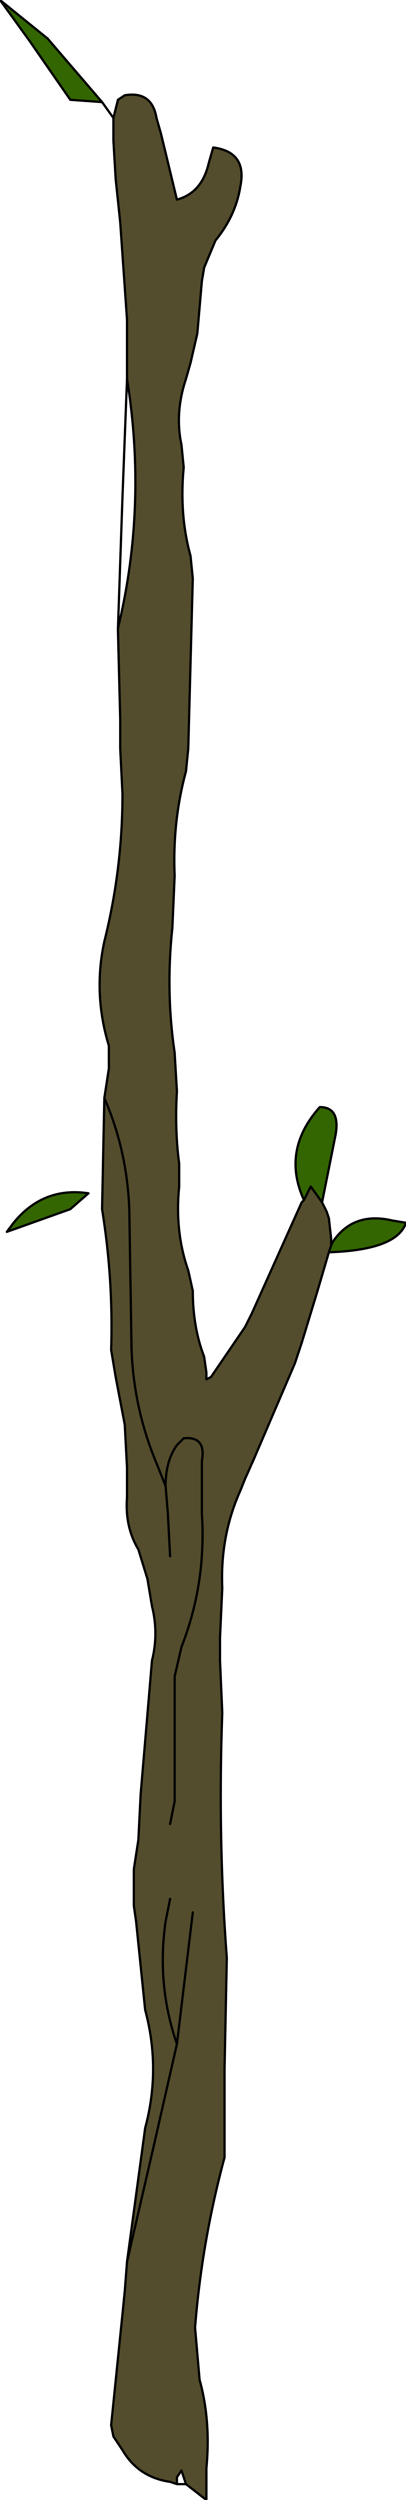 <?xml version="1.0" encoding="UTF-8" standalone="no"?>
<svg xmlns:xlink="http://www.w3.org/1999/xlink" height="55.1px" width="8.95px" xmlns="http://www.w3.org/2000/svg">
  <g transform="matrix(1.0, 0.0, 0.0, 1.0, 3.6, 49.05)">
    <path d="M-1.1 -46.45 L-1.0 -46.85 -0.85 -46.95 Q-0.25 -47.05 -0.15 -46.45 L-0.05 -46.1 0.3 -44.65 Q0.85 -44.8 1.0 -45.45 L1.1 -45.8 Q1.85 -45.7 1.7 -44.95 1.6 -44.3 1.15 -43.75 L0.9 -43.15 0.85 -42.85 0.75 -41.7 0.6 -41.05 0.5 -40.7 Q0.25 -39.95 0.4 -39.25 L0.45 -38.75 Q0.35 -37.7 0.6 -36.8 L0.65 -36.3 0.55 -32.55 0.5 -32.05 Q0.2 -30.95 0.25 -29.75 L0.2 -28.6 Q0.05 -27.2 0.25 -25.85 L0.3 -25.0 Q0.25 -24.15 0.35 -23.4 L0.35 -22.9 Q0.25 -21.9 0.55 -21.05 L0.65 -20.6 Q0.65 -19.8 0.9 -19.15 L0.95 -18.8 0.95 -18.65 1.05 -18.7 1.8 -19.8 1.95 -20.1 3.05 -22.55 3.1 -22.6 3.25 -22.9 3.5 -22.55 3.6 -22.35 3.65 -22.2 3.7 -21.75 3.7 -21.6 3.65 -21.45 3.4 -20.6 3.05 -19.45 2.9 -19.0 2.0 -16.9 1.8 -16.45 1.7 -16.2 Q1.25 -15.2 1.3 -14.05 L1.25 -12.95 1.25 -12.45 1.3 -11.3 Q1.2 -8.55 1.4 -5.9 L1.35 -3.45 1.35 -1.8 1.35 -1.5 Q0.85 0.35 0.7 2.25 L0.8 3.4 Q1.05 4.3 0.95 5.35 L0.95 6.05 0.5 5.7 0.4 5.4 0.3 5.55 0.3 5.7 0.15 5.65 Q-0.55 5.55 -0.9 4.95 L-1.1 4.65 -1.15 4.4 -0.9 1.95 -0.85 1.45 -0.8 0.8 -0.4 -2.15 Q-0.05 -3.45 -0.4 -4.75 L-0.6 -6.7 -0.65 -7.05 -0.65 -7.85 -0.55 -8.5 -0.5 -9.5 -0.25 -12.45 Q-0.1 -13.05 -0.25 -13.65 L-0.35 -14.25 -0.55 -14.9 Q-0.85 -15.4 -0.8 -16.05 L-0.8 -16.7 -0.85 -17.65 -1.05 -18.7 -1.15 -19.3 Q-1.1 -20.85 -1.35 -22.4 L-1.3 -24.85 -1.2 -25.5 -1.2 -26.0 Q-1.55 -27.15 -1.3 -28.3 -0.9 -29.9 -0.9 -31.55 L-0.95 -32.55 -0.95 -33.2 -1.0 -35.15 -1.0 -35.2 Q-0.35 -37.9 -0.8 -40.7 L-0.8 -41.35 -0.8 -42.0 -0.95 -44.15 -1.05 -45.1 -1.1 -45.95 -1.1 -46.45 M0.65 -6.9 L0.3 -4.0 -0.2 -1.8 -0.8 0.8 -0.2 -1.8 0.3 -4.0 Q-0.15 -5.3 0.05 -6.7 L0.15 -7.2 0.05 -6.7 Q-0.15 -5.3 0.3 -4.0 L0.65 -6.9 M0.15 -14.75 L0.1 -15.7 0.05 -16.3 Q0.05 -16.85 0.3 -17.2 L0.45 -17.35 Q0.95 -17.4 0.85 -16.85 L0.85 -15.7 Q0.95 -14.15 0.4 -12.75 L0.25 -12.1 0.25 -11.15 0.25 -9.35 0.15 -8.85 0.25 -9.35 0.25 -11.15 0.25 -12.1 0.4 -12.75 Q0.95 -14.15 0.85 -15.7 L0.85 -16.85 Q0.95 -17.4 0.45 -17.35 L0.3 -17.2 Q0.05 -16.85 0.05 -16.3 L0.1 -15.7 0.15 -14.75 M0.05 -16.3 L-0.15 -16.8 Q-0.65 -18.0 -0.7 -19.3 L-0.75 -22.4 Q-0.8 -23.7 -1.3 -24.85 -0.8 -23.7 -0.75 -22.4 L-0.7 -19.3 Q-0.65 -18.0 -0.15 -16.8 L0.05 -16.3" fill="#534d2d" fill-rule="evenodd" stroke="none"/>
    <path d="M3.1 -22.6 Q2.6 -23.7 3.45 -24.65 3.9 -24.65 3.8 -24.05 L3.5 -22.55 3.25 -22.9 3.1 -22.6 M3.7 -21.6 L3.75 -21.7 Q4.2 -22.35 5.05 -22.15 L5.35 -22.1 Q5.15 -21.5 3.65 -21.45 L3.7 -21.6 M-1.35 -46.8 L-2.05 -46.85 -2.95 -48.15 -3.6 -49.05 -2.55 -48.2 -1.35 -46.8 M-3.3 -22.1 Q-2.65 -22.9 -1.65 -22.75 L-2.05 -22.4 -3.45 -21.9 -3.3 -22.1" fill="#336600" fill-rule="evenodd" stroke="none"/>
    <path d="M-1.1 -46.45 L-1.0 -46.85 -0.85 -46.95 Q-0.25 -47.05 -0.15 -46.45 L-0.05 -46.1 0.3 -44.65 Q0.85 -44.8 1.0 -45.45 L1.1 -45.8 Q1.85 -45.7 1.7 -44.95 1.6 -44.3 1.15 -43.75 L0.9 -43.15 0.85 -42.85 0.75 -41.7 0.6 -41.05 0.5 -40.7 Q0.25 -39.95 0.4 -39.25 L0.45 -38.75 Q0.35 -37.7 0.6 -36.8 L0.65 -36.3 0.55 -32.55 0.5 -32.05 Q0.2 -30.95 0.25 -29.75 L0.2 -28.6 Q0.05 -27.2 0.25 -25.85 L0.3 -25.0 Q0.25 -24.15 0.35 -23.4 L0.35 -22.9 Q0.25 -21.9 0.55 -21.05 L0.65 -20.6 Q0.65 -19.8 0.9 -19.15 L0.95 -18.8 0.95 -18.65 1.05 -18.7 1.8 -19.8 1.95 -20.1 3.05 -22.55 3.1 -22.6 3.25 -22.9 3.5 -22.55 M3.6 -22.35 L3.65 -22.2 3.7 -21.75 3.7 -21.6 3.65 -21.45 3.4 -20.6 3.05 -19.45 2.9 -19.0 2.0 -16.9 1.8 -16.45 1.7 -16.2 Q1.25 -15.2 1.3 -14.05 L1.25 -12.95 1.25 -12.45 1.3 -11.3 Q1.2 -8.55 1.4 -5.9 L1.35 -3.45 1.35 -1.8 1.35 -1.5 Q0.85 0.35 0.7 2.25 L0.8 3.4 Q1.05 4.3 0.95 5.35 L0.95 6.05 0.5 5.7 0.45 5.7 0.3 5.7 0.15 5.65 Q-0.55 5.55 -0.9 4.95 L-1.1 4.65 -1.15 4.4 -0.9 1.95 -0.85 1.45 -0.8 0.8 -0.4 -2.15 Q-0.05 -3.45 -0.4 -4.75 L-0.6 -6.7 -0.65 -7.05 -0.65 -7.85 -0.55 -8.5 -0.5 -9.5 -0.25 -12.45 Q-0.1 -13.05 -0.25 -13.65 L-0.35 -14.25 -0.55 -14.9 Q-0.85 -15.4 -0.8 -16.05 L-0.8 -16.7 -0.85 -17.65 -1.05 -18.7 -1.15 -19.3 Q-1.1 -20.85 -1.35 -22.4 L-1.3 -24.85 -1.2 -25.5 -1.2 -26.0 Q-1.55 -27.15 -1.3 -28.3 -0.9 -29.9 -0.9 -31.55 L-0.95 -32.55 -0.95 -33.2 M-1.0 -35.2 L-0.9 -38.1 -0.8 -40.7 -0.8 -41.35 -0.8 -42.0 -0.95 -44.15 -1.05 -45.1 -1.1 -45.95 -1.1 -46.45 M0.5 5.7 L0.4 5.4 0.3 5.55 0.3 5.7" fill="none" stroke="#000000" stroke-linecap="round" stroke-linejoin="round" stroke-width="0.05"/>
    <path d="M3.1 -22.6 Q2.6 -23.7 3.45 -24.65 3.9 -24.65 3.8 -24.05 L3.5 -22.55 3.6 -22.35 M3.7 -21.6 L3.75 -21.7 Q4.2 -22.35 5.05 -22.15 L5.35 -22.1 Q5.15 -21.5 3.65 -21.45 M-0.95 -33.2 L-1.0 -35.15 -1.0 -35.2 M-1.1 -46.45 L-1.35 -46.8 -2.05 -46.85 -2.95 -48.15 -3.6 -49.05 -2.55 -48.2 -1.35 -46.8 M0.15 -8.85 L0.25 -9.35 0.25 -11.15 0.25 -12.1 0.4 -12.75 Q0.95 -14.15 0.85 -15.7 L0.85 -16.85 Q0.95 -17.4 0.45 -17.35 L0.3 -17.2 Q0.05 -16.85 0.05 -16.3 L0.1 -15.7 0.15 -14.75 M-0.8 0.8 L-0.2 -1.8 0.3 -4.0 Q-0.15 -5.3 0.05 -6.7 L0.15 -7.2 M0.3 -4.0 L0.65 -6.9 M-0.8 -40.7 Q-0.35 -37.9 -1.0 -35.2 M-1.3 -24.85 Q-0.8 -23.7 -0.75 -22.4 L-0.7 -19.3 Q-0.65 -18.0 -0.15 -16.8 L0.05 -16.3 M-3.3 -22.1 L-3.45 -21.9 -2.05 -22.4 -1.65 -22.75 Q-2.65 -22.9 -3.3 -22.1" fill="none" stroke="#000000" stroke-linecap="round" stroke-linejoin="round" stroke-width="0.05"/>
  </g>
</svg>

